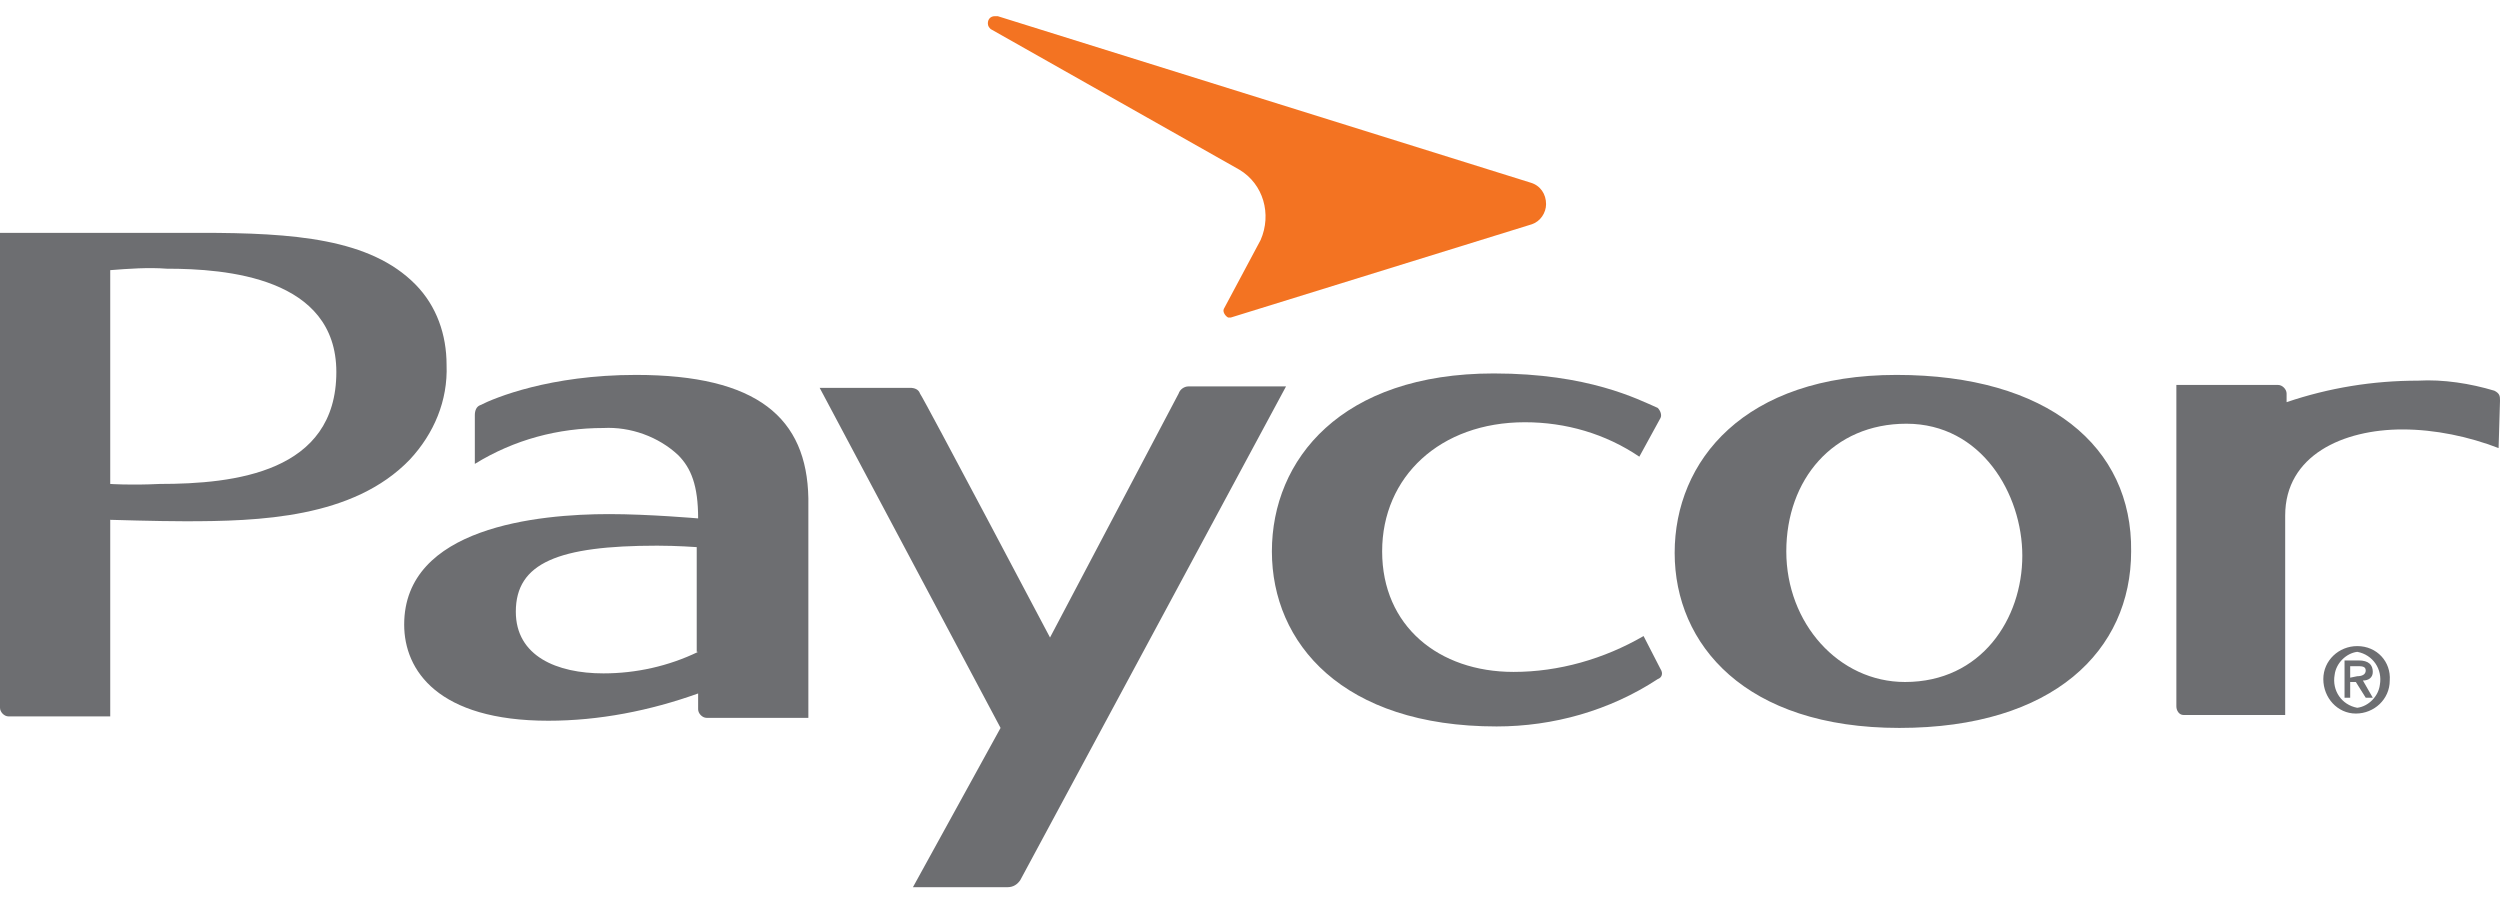 <svg width="119" height="43" viewBox="0 0 119 43" fill="none" xmlns="http://www.w3.org/2000/svg">
<path d="M19.508 21.875C20.652 20.645 21.324 19.074 21.257 17.367C21.257 15.932 20.786 14.566 19.777 13.542C17.625 11.356 13.992 11.083 9.552 11.083H0V33.691C0 33.896 0.202 34.101 0.404 34.101H5.247V24.743C5.247 24.743 7.467 24.812 8.812 24.812C12.31 24.812 16.817 24.675 19.508 21.875ZM5.247 23.036V12.859C6.122 12.79 7.063 12.722 7.938 12.79C10.763 12.79 16.01 13.2 16.01 17.708C16.01 22.489 11.167 23.036 7.601 23.036C6.189 23.104 5.247 23.036 5.247 23.036Z" fill="#6D6E71"/>
<path d="M119 19.075C119 18.87 119 18.733 118.731 18.597C117.587 18.255 116.309 18.05 115.098 18.119C112.946 18.119 110.86 18.46 108.842 19.143V18.733C108.842 18.529 108.64 18.324 108.439 18.324H103.595V33.623C103.595 33.828 103.73 34.033 103.932 34.033H108.775V24.539C108.775 21.671 111.533 20.441 114.358 20.441C115.906 20.441 117.52 20.783 118.933 21.329L119 19.075Z" fill="#6D6E71"/>
<path d="M30.271 17.846C26.168 17.846 23.544 18.939 22.871 19.28C22.67 19.349 22.602 19.554 22.602 19.759V22.081C24.486 20.92 26.571 20.373 28.724 20.373C30.002 20.305 31.347 20.783 32.289 21.671C32.895 22.286 33.231 23.105 33.231 24.676C33.231 24.676 30.877 24.471 28.993 24.471C25.63 24.471 19.239 25.086 19.239 29.731C19.239 31.916 20.853 34.307 26.1 34.307C28.522 34.307 30.944 33.829 33.231 33.009V33.761C33.231 33.965 33.433 34.17 33.635 34.17H38.478V23.72C38.411 19.895 36.056 17.846 30.271 17.846ZM33.231 31.029C31.818 31.712 30.271 32.053 28.724 32.053C26.504 32.053 24.553 31.233 24.553 29.116C24.553 26.794 26.571 25.974 31.28 25.974C32.222 25.974 33.164 26.043 33.164 26.043V31.029H33.231Z" fill="#6D6E71"/>
<path d="M56.573 18.393C56.371 18.393 56.17 18.529 56.102 18.734L49.981 30.346C49.981 30.346 43.994 19.008 43.792 18.734C43.725 18.529 43.523 18.461 43.321 18.461H39.016L47.627 34.649L43.456 42.23H47.963C48.232 42.23 48.434 42.094 48.568 41.889L61.215 18.393H56.573Z" fill="#6D6E71"/>
<path d="M58.995 8.078C60.139 8.761 60.543 10.195 60.005 11.425L58.255 14.703C58.188 14.84 58.323 15.045 58.457 15.113C58.525 15.113 58.525 15.113 58.592 15.113L72.92 10.674C73.324 10.537 73.593 10.127 73.593 9.717C73.593 9.239 73.324 8.829 72.853 8.693L47.492 0.77C47.425 0.77 47.425 0.77 47.358 0.77C47.156 0.77 47.022 0.906 47.022 1.111C47.022 1.248 47.089 1.316 47.156 1.384L58.995 8.078Z" fill="#F37322"/>
<path d="M90.275 17.846C83.01 17.846 79.714 21.944 79.714 26.316C79.714 30.687 83.078 34.649 90.41 34.649C97.742 34.649 101.442 30.96 101.442 26.247C101.509 21.261 97.473 17.846 90.275 17.846ZM90.679 32.463C87.517 32.463 85.028 29.663 85.028 26.247C85.028 22.832 87.248 20.169 90.746 20.169C94.312 20.169 96.262 23.515 96.262 26.452C96.262 29.458 94.312 32.463 90.679 32.463Z" fill="#6D6E71"/>
<path d="M78.234 30.276C76.351 31.368 74.198 31.983 72.046 31.983C68.48 31.983 65.79 29.797 65.79 26.246C65.79 22.694 68.547 20.099 72.584 20.099C74.534 20.099 76.418 20.645 78.032 21.738L79.041 19.894C79.109 19.757 79.041 19.552 78.907 19.416C77.965 19.006 75.611 17.776 71.104 17.776C63.839 17.776 60.542 21.874 60.542 26.246C60.542 30.617 63.906 34.579 71.238 34.579C73.929 34.579 76.62 33.827 78.907 32.325C79.109 32.256 79.176 32.051 79.041 31.846L78.234 30.276Z" fill="#6D6E71"/>
<path d="M112.945 31.983C112.945 31.642 112.743 31.437 112.272 31.437H111.6V33.213H111.869V32.462H112.138L112.609 33.213H112.945L112.474 32.393C112.743 32.393 112.945 32.257 112.945 31.983C112.945 32.052 112.945 32.052 112.945 31.983ZM111.869 32.257V31.71H112.205C112.407 31.71 112.609 31.71 112.609 31.915C112.609 32.12 112.407 32.188 112.205 32.188L111.869 32.257Z" fill="#6D6E71"/>
<path d="M112.205 30.754C111.33 30.754 110.59 31.437 110.59 32.325C110.59 33.213 111.263 33.965 112.138 33.965C113.012 33.965 113.752 33.282 113.752 32.394C113.819 31.506 113.147 30.754 112.205 30.754ZM112.205 33.691C111.465 33.555 110.994 32.872 111.129 32.12C111.196 31.574 111.667 31.096 112.205 31.027C112.945 31.164 113.416 31.847 113.281 32.599C113.214 33.145 112.743 33.623 112.205 33.691Z" fill="#6D6E71"/>
</svg>
